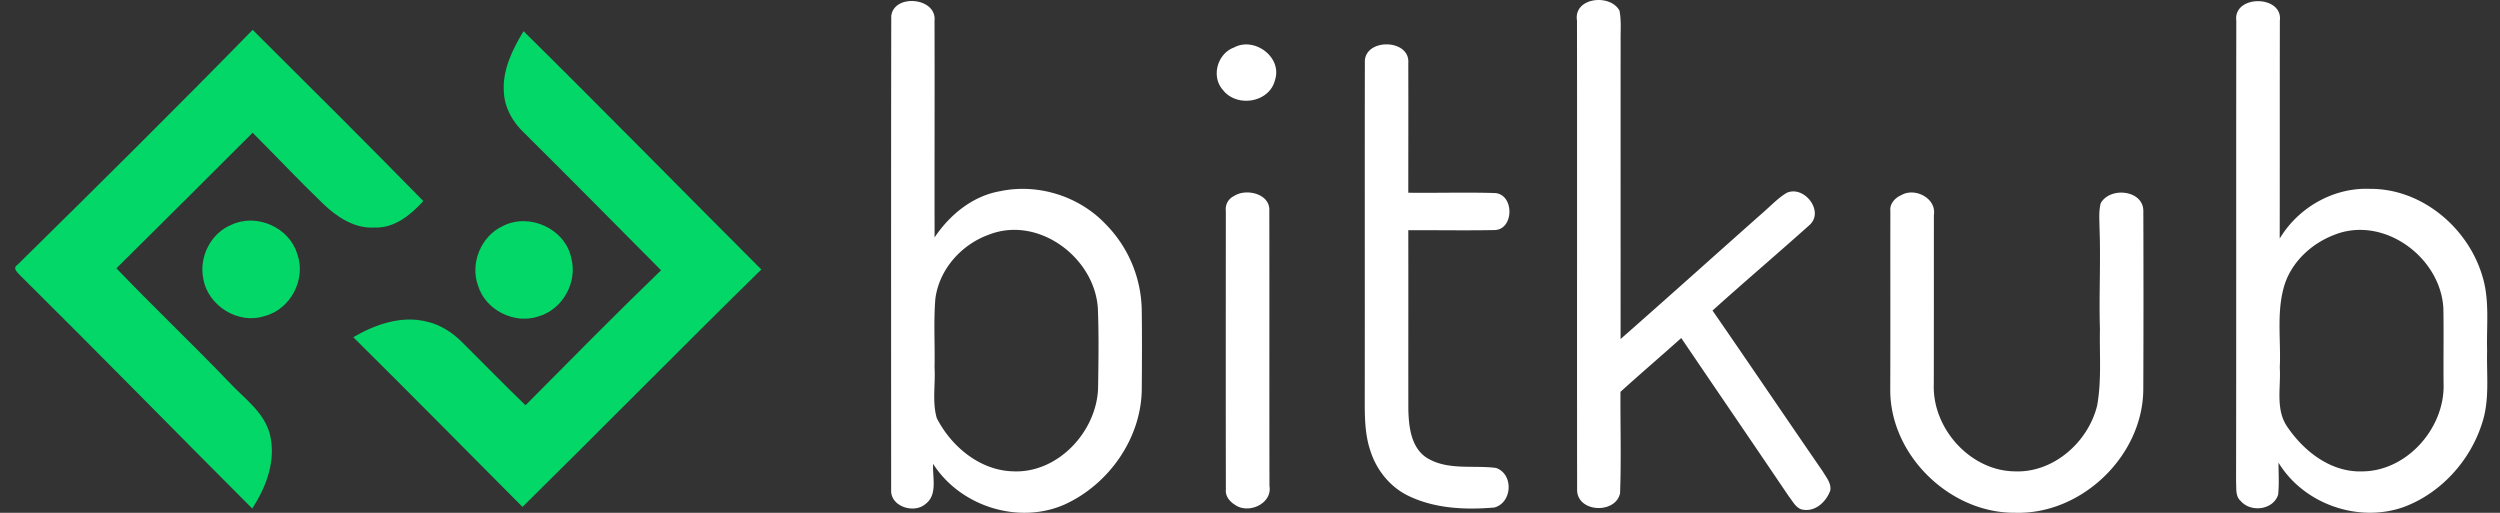 <svg xmlns="http://www.w3.org/2000/svg" width="117" height="24" fill="none" viewBox="0 0 117 24">
  <rect x="0" y="0" width="117" height="24" fill="#333333" stroke="none"/>
  <g clip-path="url(#a)">
    <path fill="#fff" d="M41.71.752c.123-1.058 2.137-.876 2.026.222.01 3.378-.004 6.756.003 10.136.713-1.064 1.784-1.94 3.071-2.163 1.767-.371 3.688.23 4.931 1.54a5.853 5.853 0 0 1 1.691 3.958c.019 1.246.012 2.494.003 3.743-.01 2.31-1.539 4.486-3.624 5.428-2.16.945-4.877.074-6.14-1.906-.042.62.226 1.445-.362 1.88-.532.46-1.62.12-1.603-.635-.002-7.401-.007-14.801.005-22.203Zm4.584 10.225c-1.296.46-2.341 1.624-2.519 3.006-.088 1.07-.015 2.144-.038 3.215.048.785-.117 1.604.104 2.369.678 1.329 2.02 2.45 3.563 2.491 2.096.103 3.91-1.846 3.986-3.88.019-1.247.04-2.499-.01-3.745-.147-2.378-2.779-4.35-5.086-3.456ZM73.803.964c-.172-1.08 1.55-1.277 1.989-.466.094.478.043.972.053 1.46-.004 4.636.002 9.273-.002 13.909 2.27-1.992 4.513-4.015 6.775-6.016.322-.287.628-.604 1.004-.828.821-.361 1.778.882 1.057 1.514-1.5 1.344-3.037 2.648-4.533 3.997 1.732 2.502 3.431 5.022 5.158 7.526.16.275.41.554.353.897-.178.494-.654.97-1.218.904-.363-.016-.525-.386-.723-.632-1.671-2.474-3.358-4.938-5.034-7.41-.942.847-1.906 1.668-2.844 2.519-.01 1.58.04 3.166-.019 4.746-.213.978-1.973.904-2.01-.13-.01-7.326.004-14.657-.006-21.99Zm30.856.011c-.155-1.231 2.19-1.22 2.038-.007-.007 3.396 0 6.797-.007 10.197.875-1.46 2.529-2.403 4.243-2.326 2.403-.01 4.564 1.811 5.237 4.068.358 1.138.191 2.342.227 3.51-.031 1.125.126 2.28-.229 3.368-.549 1.762-1.921 3.287-3.658 3.938-2.13.768-4.701-.133-5.876-2.071.001.499.034.997-.016 1.496-.229.72-1.274.849-1.749.303-.264-.227-.198-.6-.221-.906.014-7.19 0-14.38.011-21.57Zm4.567 10.023c-1.024.396-1.921 1.209-2.286 2.26-.422 1.27-.184 2.631-.246 3.943.057.904-.203 1.916.32 2.727.782 1.174 2.051 2.18 3.528 2.133 2.097-.003 3.875-2.024 3.818-4.08-.013-1.186.012-2.37-.01-3.557-.131-2.4-2.818-4.364-5.124-3.426ZM57.752 2.223c.952-.517 2.264.45 1.92 1.515-.254 1.069-1.786 1.31-2.435.477-.567-.625-.269-1.705.515-1.992Zm6.124.719c-.069-1.167 2.135-1.148 2.032.024.007 2.016 0 4.036 0 6.054 1.355.017 2.713-.028 4.068.015.906.078.882 1.724-.041 1.732-1.341.026-2.686 0-4.027.007.007 2.807-.002 5.61.003 8.414.023.792.124 1.737.839 2.223.978.621 2.181.347 3.266.489.83.292.764 1.625-.081 1.852-1.343.115-2.769.055-4.005-.539-.871-.413-1.518-1.22-1.802-2.135-.29-.87-.254-1.795-.257-2.697.007-5.147-.005-10.294.005-15.439Zm-6.119 6.229c.568-.372 1.704-.101 1.647.706.009 4.289-.003 8.58.007 12.866.141.832-.986 1.333-1.613.883-.246-.151-.46-.406-.427-.712-.009-4.351-.003-8.698-.002-13.047a.676.676 0 0 1 .388-.696Zm31.241-.048c.637-.355 1.634.16 1.508.94-.003 2.643.002 5.289-.005 7.934-.067 2.06 1.715 4.047 3.803 4.063 1.805.07 3.43-1.378 3.843-3.084.212-1.176.105-2.376.13-3.564-.05-1.58.042-3.162-.02-4.741-.003-.386-.041-.778.054-1.154.421-.783 1.985-.638 1.997.348.008 2.772.01 5.547-.002 8.32.005 3.127-2.875 5.908-6 5.812-3.068.027-5.885-2.728-5.842-5.81.01-2.77-.001-5.54.005-8.31-.042-.348.23-.63.53-.754Z"/>
    <path fill="#02D767" d="M.82 12.39C4.515 8.752 8.2 5.104 11.825 1.397c2.674 2.66 5.35 5.318 7.987 8.013-.59.642-1.345 1.275-2.273 1.238-.945.065-1.784-.5-2.434-1.128-1.118-1.076-2.183-2.21-3.282-3.308-2.117 2.122-4.247 4.232-6.375 6.345 1.723 1.8 3.535 3.519 5.26 5.316.699.758 1.642 1.391 1.92 2.442.306 1.22-.16 2.465-.824 3.483C8.196 20.189 4.628 16.537 1 12.945c-.125-.145-.459-.372-.18-.555ZM24.501 1.458C28.24 5.148 31.916 8.9 35.63 12.611c-3.752 3.68-7.434 7.424-11.177 11.113-2.638-2.65-5.263-5.313-7.92-7.943 1.026-.6 2.266-1.033 3.459-.725.639.146 1.197.52 1.656.98.983.974 1.948 1.97 2.946 2.93 2.102-2.118 4.197-4.246 6.344-6.317-2.131-2.145-4.254-4.295-6.4-6.423-.528-.493-.915-1.157-.956-1.89-.083-1.04.396-2.012.92-2.878Z"/>
    <path fill="#02D767" d="M10.843 10.514c1.168-.542 2.688.124 3.063 1.359.44 1.167-.3 2.604-1.51 2.913-1.229.425-2.673-.474-2.882-1.746-.21-1.018.357-2.137 1.33-2.526Zm12.699.061c1.233-.632 2.906.13 3.192 1.496.307 1.138-.4 2.408-1.532 2.737-1.128.382-2.484-.296-2.83-1.44-.386-1.051.15-2.337 1.17-2.793Z"/>
  </g>
  <defs>
    <clipPath id="a">
      <path fill="#fff" d="M.712 0h115.696v24H.712z"/>
    </clipPath>
  </defs>
</svg>

